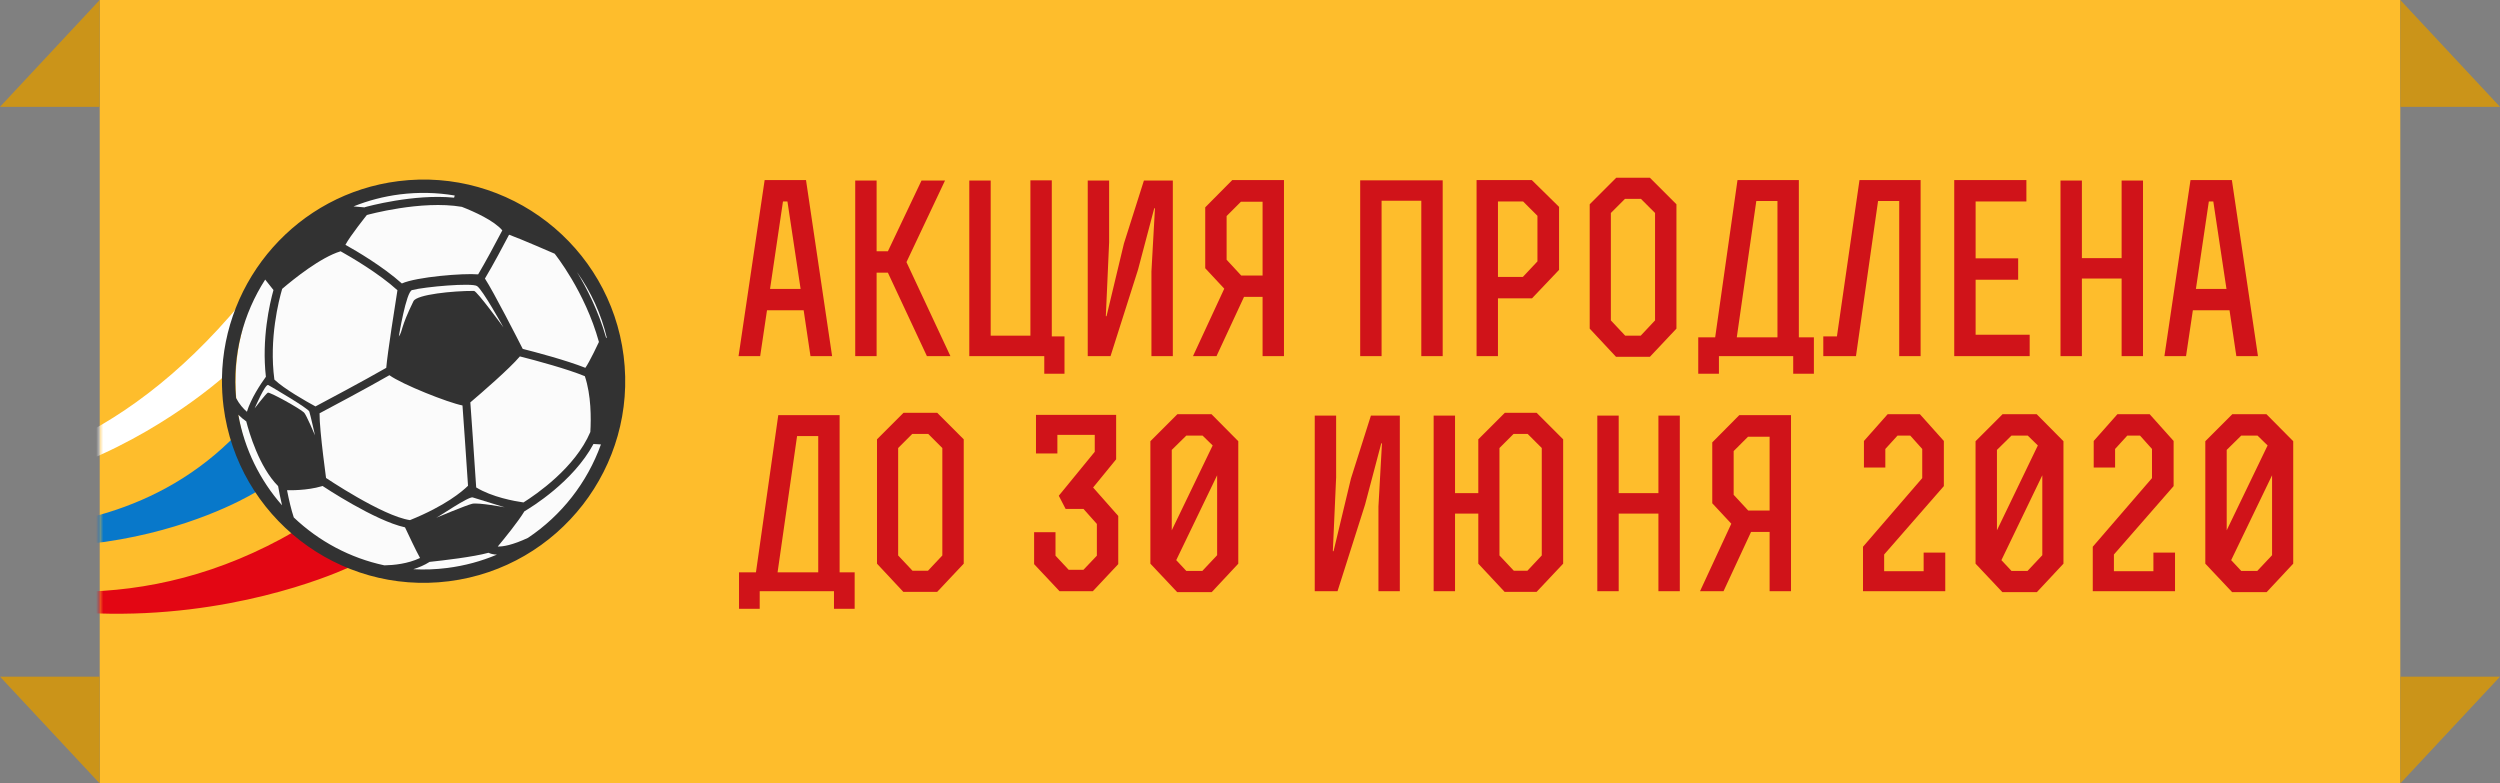 <svg width="351" height="110" viewBox="0 0 351 110" fill="none" xmlns="http://www.w3.org/2000/svg">
<rect x="0" y="0" width="351" height="110" fill="#808080" stroke="none"/>
<rect x="14" width="323" height="110" fill="#FEBD2C"/>
<mask id="mask0" mask-type="alpha" maskUnits="userSpaceOnUse" x="14" y="0" width="323" height="110">
<rect x="14" width="323" height="110" fill="#FEBD2C"/>
</mask>
<g mask="url(#mask0)">
<path d="M32.85 51.615C32.85 51.615 0.036 83.479 -36.807 61.872C-36.807 61.872 2.849 84.13 37.093 38.419C37.09 38.424 31.677 51.223 32.85 51.615Z" fill="white"/>
<path d="M49.376 79.483C49.376 79.483 2.055 102.613 -40.612 62.855C-40.612 62.855 -0.744 99.128 41.478 74.536C41.481 74.531 48.251 77.137 49.376 79.483Z" fill="#E30613"/>
<path d="M36.059 68.992C36.059 68.992 10.614 85.285 -24.218 70.77C-24.218 70.77 11.529 83.425 33.279 60.929C33.274 60.926 34.559 66.093 36.059 68.992Z" fill="#0878CA"/>
<ellipse cx="59.666" cy="53.624" rx="26.589" ry="27.506" fill="#FBFBFB"/>
<path d="M55.919 25.435C41.775 27.22 31.37 39.22 31.163 53.09L31.149 53.089C31.152 53.122 31.16 53.152 31.163 53.185C31.15 54.467 31.219 55.763 31.384 57.073C33.345 72.563 47.538 83.566 63.023 81.608C78.513 79.647 89.515 65.454 87.557 49.97C85.602 34.477 71.409 23.474 55.919 25.435ZM73.495 70.543C72.181 70.355 69.099 69.795 66.857 68.437C66.606 64.448 66.113 57.604 66.035 56.496C67.537 55.22 71.559 51.746 72.992 50.039C75.292 50.619 79.782 51.845 82.113 52.818C83.008 55.492 82.997 58.731 82.884 60.65C80.748 65.686 75.254 69.439 73.495 70.543ZM54.229 51.644C51.038 53.478 45.67 56.33 44.292 57.061C42.958 56.337 39.905 54.61 38.524 53.295C37.751 47.552 39.159 42.12 39.618 40.555C41.238 39.172 45.021 36.124 47.824 35.281C49.27 36.092 53.19 38.372 55.8 40.748C55.465 42.838 54.403 49.587 54.229 51.644ZM34.665 57.814C34.174 57.389 33.613 56.767 33.143 55.887C32.593 49.836 34.155 44.041 37.233 39.254L38.395 40.718C37.836 42.728 36.734 47.579 37.331 52.898C36.606 53.898 35.24 55.933 34.665 57.814ZM56.421 39.799C53.781 37.431 50.054 35.239 48.499 34.373C49.105 33.186 51.507 30.187 51.507 30.187C51.584 30.163 59.141 28.068 64.843 29.041C66.576 29.717 69.355 30.96 70.525 32.344C69.488 34.325 68.09 36.915 67.133 38.521C65.078 38.339 58.51 38.866 56.421 39.799ZM82.185 51.643C79.499 50.573 75.091 49.415 73.39 48.983C72.73 47.679 69.312 40.989 68.085 39.107C69.207 37.241 70.721 34.39 71.475 32.952C72.982 33.487 77.873 35.62 77.873 35.62C77.914 35.675 82.132 40.911 84.09 48.011C84.095 48.009 82.768 50.836 82.185 51.643ZM85.084 47.375C84.001 43.607 82.356 40.411 81.007 38.201C82.955 40.933 84.41 44.06 85.21 47.477C85.163 47.438 85.12 47.405 85.084 47.375ZM63.842 27.45C63.812 27.553 63.787 27.655 63.754 27.753C58.059 27.192 51.503 29.009 51.205 29.095L51.21 29.12L49.633 28.98C51.681 28.157 53.864 27.579 56.156 27.289C58.779 26.965 61.362 27.028 63.842 27.45ZM34.575 59.162C34.969 60.699 36.382 65.573 39.046 68.25C39.148 68.841 39.344 69.87 39.597 70.945C36.517 67.443 34.335 63.095 33.455 58.223C33.861 58.629 34.254 58.939 34.575 59.162ZM41.248 72.651C40.893 71.592 40.548 70.112 40.301 68.829C41.458 68.849 43.959 68.789 45.903 68.017C45.903 68.017 44.83 60.417 44.866 58.025C46.309 57.262 51.493 54.508 54.673 52.679C56.471 53.978 62.875 56.521 64.932 56.927C65.054 58.647 65.474 64.504 65.71 68.201C64.917 68.983 62.545 71.011 57.561 73.025C53.684 72.456 45.668 67.035 45.589 66.985L45.895 68.014L45.164 68.151C45.47 68.355 52.651 73.125 56.863 74.039C57.362 75.101 58.377 77.259 58.974 78.341C57.266 79.16 55.267 79.353 53.968 79.376C49.147 78.348 44.749 75.984 41.248 72.651ZM58.023 79.918C58.811 79.677 59.597 79.349 60.318 78.889C62.196 78.688 66.454 78.195 68.586 77.609C68.856 77.741 69.238 77.852 69.766 77.87C67.589 78.792 65.253 79.431 62.794 79.743C61.178 79.95 59.587 80.002 58.023 79.918ZM74.115 75.523C71.952 76.527 70.644 76.752 69.885 76.733C70.799 75.632 72.718 73.282 73.628 71.787C74.616 71.209 80.476 67.629 83.324 62.335L84.371 62.397C82.452 67.748 78.841 72.369 74.115 75.523Z" fill="#323232"/>
<path d="M55.994 47.25C55.994 47.25 57.022 40.941 57.856 40.725C59.678 40.259 66.203 39.686 66.969 40.158C67.741 40.629 70.686 45.964 70.686 45.964C70.686 45.964 66.961 40.845 66.551 40.843C63.599 40.833 58.521 41.337 58.05 42.287C56.17 46.118 56.573 46.423 55.994 47.25Z" fill="#FBFBFB"/>
<path d="M61.244 72.693C61.548 72.59 65.811 69.658 66.371 69.838C66.931 70.017 70.866 71.226 70.866 71.226C70.866 71.226 67.151 70.529 66.294 70.729C65.441 70.933 61.244 72.693 61.244 72.693Z" fill="#FBFBFB"/>
<path d="M35.755 57.329C35.755 57.329 37.254 53.83 37.66 54.058C38.069 54.292 43.275 57.32 43.426 57.777C43.578 58.234 44.226 61.126 44.226 61.126C44.226 61.126 43.006 58.224 42.685 57.919C42.094 57.346 37.87 55.005 37.605 55.13C37.336 55.263 35.755 57.329 35.755 57.329Z" fill="#FBFBFB"/>
</g>
<path d="M14 15V0L0 15H14Z" fill="#CB9419"/>
<path d="M337 15V0L351 15H337Z" fill="#CB9419"/>
<path d="M14 95V110L0 95H14Z" fill="#CB9419"/>
<path d="M337 95V110L351 95H337Z" fill="#CB9419"/>
<path d="M113.164 25.283L116.827 50H113.791L112.834 43.565H107.686L106.729 50H103.693L107.356 25.283H113.164ZM109.93 28.286L108.115 40.562H112.405L110.557 28.286H109.93ZM124.66 35.282L129.379 25.349H132.679L127.267 36.8L133.438 50H130.138L124.66 38.285H123.076V50H120.073V25.349H123.076V35.282H124.66ZM136.089 25.349H139.092V47.129H144.669V25.316H147.672V47.228H149.454V52.475H146.616V50H136.089V25.349ZM152.718 25.349H155.721V34.028L155.259 44.39H155.358L157.8 34.193L160.605 25.349H164.664V50H161.661V38.12L162.156 29.243H162.057L159.78 37.856L155.919 50H152.718V25.349ZM174.659 41.684L170.798 50H167.498L171.887 40.529L169.214 37.658V29.111L173.009 25.283H180.269V50H177.266V41.684H174.659ZM174.23 28.319L172.217 30.332V36.47L174.263 38.681H177.266V28.319H174.23ZM190.971 25.316H202.554V50H199.551V28.187H193.974V50H190.971V25.316ZM218.893 37.889L215.098 41.882H210.313V50H207.31V25.283H215.065L218.893 29.045V37.889ZM215.857 36.701V30.299L213.844 28.286H210.313V38.879H213.811L215.857 36.701ZM231.643 50.099H226.891L223.195 46.139V28.682L226.924 24.953H231.643L235.372 28.682V46.139L231.643 50.099ZM232.369 29.903L230.389 27.923H228.145L226.165 29.903V44.984L228.178 47.129H230.356L232.369 44.984V29.903ZM238.434 47.36H240.81L243.945 25.283H252.558V47.36H254.67V52.475H251.766V50H241.338V52.475H238.434V47.36ZM246.585 28.22L243.846 47.36H249.555V28.22H246.585ZM269.653 25.283V50H266.65V28.22H263.68L260.578 50H255.991V47.228H257.905L261.073 25.283H269.653ZM283.35 39.275H277.377V46.997H284.967V50H274.374V25.283H284.505V28.286H277.377V36.272H283.35V39.275ZM289.295 25.349H292.298V36.239H297.875V25.349H300.878V50H297.875V39.11H292.298V50H289.295V25.349ZM313.355 25.283L317.018 50H313.982L313.025 43.565H307.877L306.92 50H303.884L307.547 25.283H313.355ZM310.121 28.286L308.306 40.562H312.596L310.748 28.286H310.121ZM103.759 80.36H106.135L109.27 58.283H117.883V80.36H119.995V85.475H117.091V83H106.663V85.475H103.759V80.36ZM111.91 61.22L109.171 80.36H114.88V61.22H111.91ZM131.579 83.099H126.827L123.131 79.139V61.682L126.86 57.953H131.579L135.308 61.682V79.139L131.579 83.099ZM132.305 62.903L130.325 60.923H128.081L126.101 62.903V77.984L128.114 80.129H130.292L132.305 77.984V62.903ZM156.706 58.25V64.487L153.472 68.447L157.003 72.44V79.205L153.439 83H148.753L145.189 79.205V74.717H148.192V78.017L150.04 79.997H152.119L154 78.017V73.562L152.119 71.45H149.611L148.654 69.602L153.703 63.431V61.055H148.456V63.662H145.453V58.25H156.706ZM165.275 83.132L161.513 79.139V61.946L165.308 58.151H170.093L173.855 61.946V79.139L170.126 83.132H165.275ZM168.839 61.154H166.562L164.516 63.167V74.453L170.258 62.54L168.839 61.154ZM166.562 80.162H168.806L170.885 77.951V66.731L165.143 78.644L166.562 80.162ZM184.59 58.349H187.593V67.028L187.131 77.39H187.23L189.672 67.193L192.477 58.349H196.536V83H193.533V71.12L194.028 62.243H193.929L191.652 70.856L187.791 83H184.59V58.349ZM215.738 83.099H211.25L207.554 79.139V72.11H204.287V83H201.284V58.349H204.287V69.239H207.554V61.682L211.283 57.953H215.738L219.467 61.682V79.139L215.738 83.099ZM216.464 62.903L214.484 60.923H212.504L210.524 62.903V77.984L212.537 80.129H214.451L216.464 77.984V62.903ZM224.262 58.349H227.265V69.239H232.842V58.349H235.845V83H232.842V72.11H227.265V83H224.262V58.349ZM245.847 74.684L241.986 83H238.686L243.075 73.529L240.402 70.658V62.111L244.197 58.283H251.457V83H248.454V74.684H245.847ZM245.418 61.319L243.405 63.332V69.47L245.451 71.681H248.454V61.319H245.418ZM265.03 58.151H269.551L272.917 61.913V68.249L264.535 77.852V80.195H270.079V77.588H273.115V83H261.565V76.763L269.881 67.127V63.035L268.198 61.154H266.416L264.7 63.035V65.642H261.697V61.913L265.03 58.151ZM281.13 83.132L277.368 79.139V61.946L281.163 58.151H285.948L289.71 61.946V79.139L285.981 83.132H281.13ZM284.694 61.154H282.417L280.371 63.167V74.453L286.113 62.54L284.694 61.154ZM282.417 80.162H284.661L286.74 77.951V66.731L280.998 78.644L282.417 80.162ZM297.289 58.151H301.81L305.176 61.913V68.249L296.794 77.852V80.195H302.338V77.588H305.374V83H293.824V76.763L302.14 67.127V63.035L300.457 61.154H298.675L296.959 63.035V65.642H293.956V61.913L297.289 58.151ZM313.388 83.132L309.626 79.139V61.946L313.421 58.151H318.206L321.968 61.946V79.139L318.239 83.132H313.388ZM316.952 61.154H314.675L312.629 63.167V74.453L318.371 62.54L316.952 61.154ZM314.675 80.162H316.919L318.998 77.951V66.731L313.256 78.644L314.675 80.162Z" fill="#D01319"/>
</svg>
